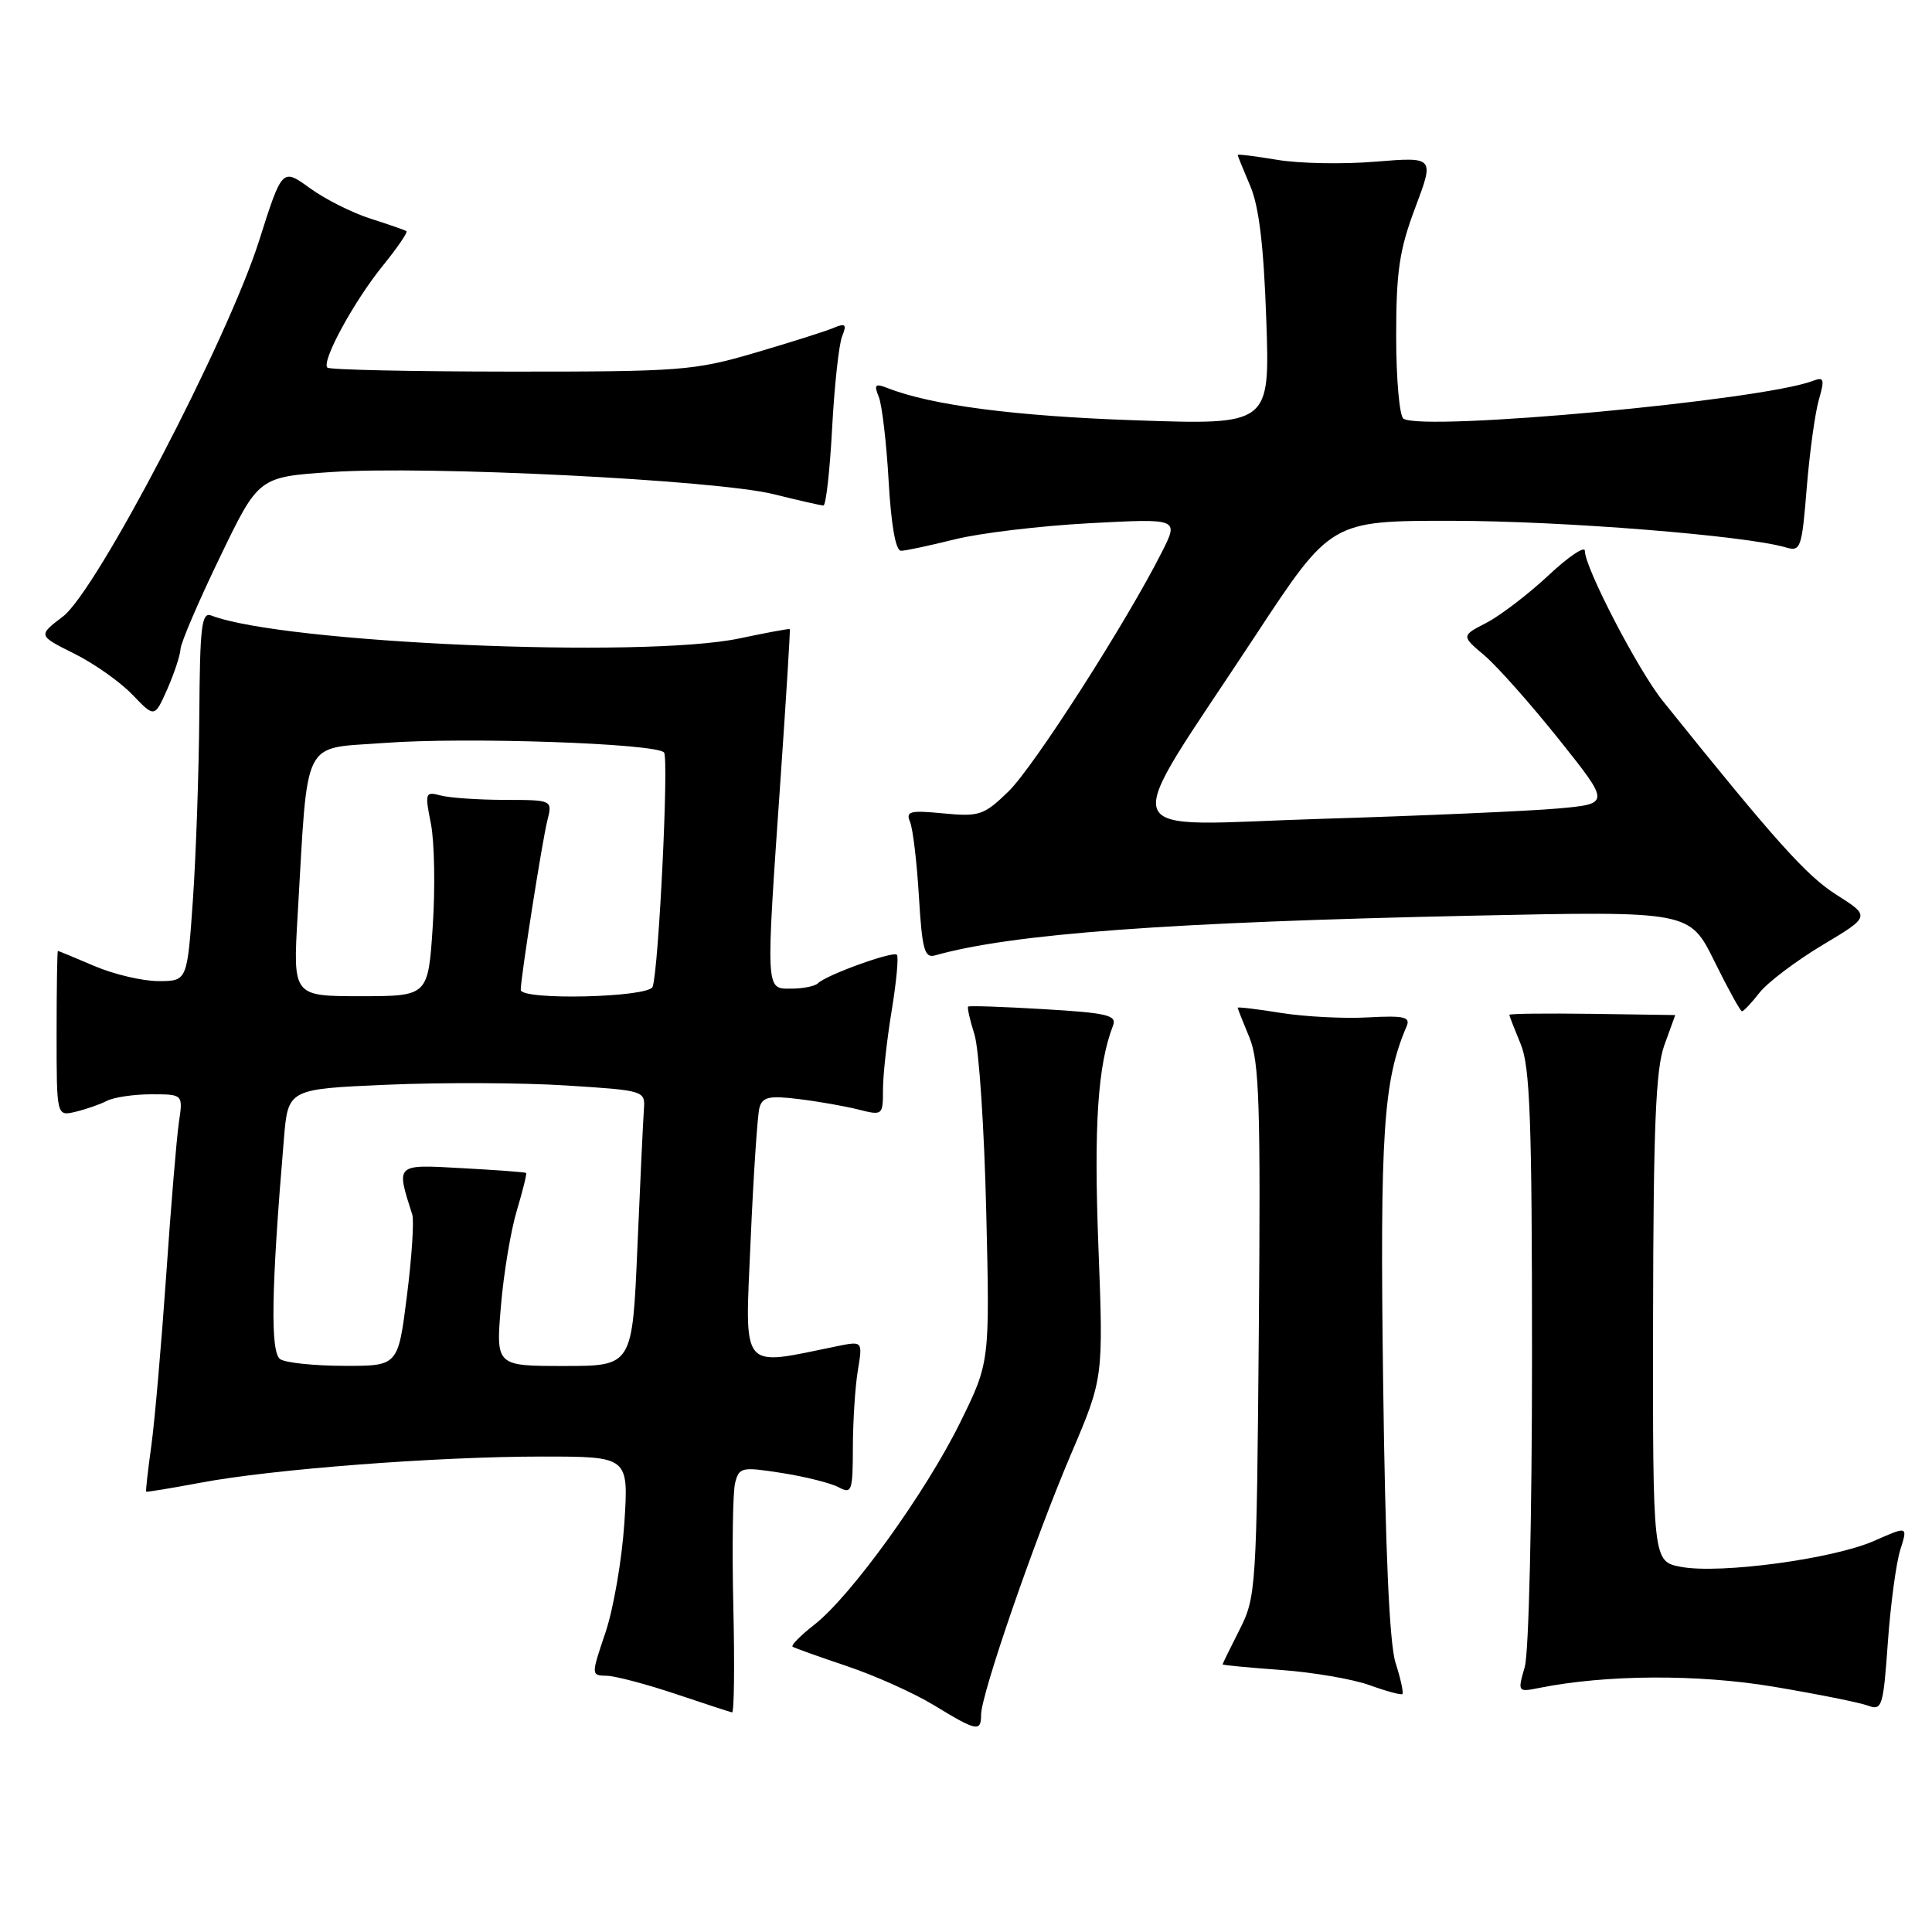<?xml version="1.0" encoding="UTF-8" standalone="no"?>
<!DOCTYPE svg PUBLIC "-//W3C//DTD SVG 1.1//EN" "http://www.w3.org/Graphics/SVG/1.1/DTD/svg11.dtd" >
<svg xmlns="http://www.w3.org/2000/svg" xmlns:xlink="http://www.w3.org/1999/xlink" version="1.1" viewBox="0 0 256 256">
 <g >
 <path fill="currentColor"
d=" M 130.00 227.20 C 130.00 224.52 137.12 203.90 141.97 192.55 C 146.21 182.60 146.21 182.60 145.54 165.05 C 144.93 149.08 145.46 141.12 147.48 135.90 C 148.01 134.52 146.74 134.22 138.32 133.72 C 132.94 133.40 128.42 133.24 128.28 133.38 C 128.15 133.52 128.52 135.18 129.12 137.07 C 129.72 138.95 130.42 149.50 130.68 160.50 C 131.16 180.50 131.16 180.50 127.22 188.50 C 122.66 197.76 112.78 211.46 107.92 215.27 C 106.07 216.71 104.77 218.03 105.03 218.20 C 105.29 218.37 108.52 219.53 112.22 220.77 C 115.91 222.01 121.09 224.33 123.72 225.93 C 129.44 229.42 130.00 229.53 130.00 227.20 Z  M 97.17 212.88 C 96.99 205.11 97.10 197.75 97.40 196.53 C 97.93 194.41 98.25 194.34 103.61 195.18 C 106.72 195.67 110.10 196.52 111.13 197.07 C 112.86 198.00 113.00 197.61 113.01 191.79 C 113.02 188.33 113.31 183.74 113.67 181.59 C 114.31 177.69 114.31 177.69 110.91 178.38 C 97.94 181.03 98.70 181.96 99.46 164.40 C 99.84 155.66 100.37 147.72 100.63 146.78 C 101.03 145.35 101.92 145.15 105.81 145.63 C 108.39 145.94 111.96 146.57 113.75 147.02 C 116.95 147.83 117.00 147.79 117.00 144.36 C 117.00 142.45 117.52 137.75 118.15 133.93 C 118.78 130.10 119.09 126.76 118.84 126.51 C 118.32 125.99 109.48 129.19 108.38 130.29 C 107.99 130.68 106.39 131.00 104.83 131.00 C 101.42 131.00 101.45 131.68 103.44 103.00 C 104.18 92.28 104.73 83.44 104.65 83.36 C 104.57 83.28 101.58 83.83 98.00 84.59 C 85.22 87.28 37.50 85.22 28.00 81.56 C 26.71 81.06 26.49 82.95 26.41 94.74 C 26.35 102.31 25.97 113.34 25.56 119.25 C 24.81 130.00 24.81 130.00 20.99 130.00 C 18.89 130.00 15.07 129.10 12.50 128.00 C 9.93 126.90 7.76 126.00 7.67 126.00 C 7.58 126.00 7.50 130.93 7.50 136.96 C 7.50 147.91 7.50 147.91 10.00 147.32 C 11.38 146.99 13.26 146.34 14.18 145.86 C 15.11 145.39 17.76 145.00 20.06 145.00 C 24.26 145.00 24.26 145.00 23.70 148.75 C 23.40 150.81 22.64 159.93 22.02 169.00 C 21.39 178.07 20.51 188.20 20.06 191.50 C 19.60 194.80 19.29 197.57 19.37 197.65 C 19.44 197.73 22.65 197.20 26.50 196.48 C 35.97 194.68 57.89 193.00 71.85 193.00 C 83.30 193.00 83.30 193.00 82.73 201.81 C 82.41 206.65 81.29 213.17 80.23 216.31 C 78.31 222.00 78.31 222.00 80.41 222.05 C 81.56 222.08 85.65 223.16 89.50 224.45 C 93.35 225.74 96.72 226.85 97.00 226.90 C 97.28 226.96 97.35 220.65 97.17 212.88 Z  M 251.80 205.35 C 252.80 202.20 252.80 202.20 248.34 204.17 C 242.92 206.57 227.90 208.59 222.75 207.62 C 219.00 206.91 219.00 206.91 219.04 174.70 C 219.08 149.27 219.39 141.66 220.53 138.50 C 221.32 136.30 221.97 134.50 221.98 134.50 C 221.98 134.50 217.04 134.43 210.99 134.34 C 204.95 134.26 200.00 134.31 200.00 134.47 C 200.00 134.63 200.68 136.37 201.50 138.35 C 202.74 141.32 203.00 148.40 203.00 179.72 C 203.00 200.98 202.58 218.98 202.04 220.87 C 201.08 224.20 201.10 224.23 203.95 223.66 C 212.84 221.88 225.00 221.82 235.03 223.50 C 240.79 224.47 246.40 225.59 247.50 226.00 C 249.38 226.69 249.54 226.20 250.15 217.62 C 250.51 212.60 251.25 207.08 251.80 205.35 Z  M 184.92 220.34 C 184.10 217.76 183.56 205.51 183.27 183.00 C 182.84 150.08 183.30 143.18 186.38 136.00 C 186.92 134.75 186.08 134.55 181.26 134.81 C 178.09 134.99 172.91 134.72 169.75 134.22 C 166.59 133.71 164.00 133.40 164.00 133.53 C 164.00 133.65 164.70 135.42 165.55 137.46 C 166.86 140.61 167.05 146.38 166.80 176.33 C 166.51 210.52 166.44 211.62 164.25 215.94 C 163.01 218.38 162.00 220.45 162.00 220.54 C 162.00 220.64 165.49 220.97 169.75 221.28 C 174.01 221.59 179.30 222.50 181.50 223.30 C 183.70 224.10 185.65 224.62 185.82 224.47 C 186.00 224.31 185.60 222.46 184.92 220.34 Z  M 233.16 131.52 C 234.23 130.16 237.98 127.33 241.48 125.23 C 247.85 121.42 247.85 121.42 243.32 118.55 C 239.37 116.05 235.16 111.35 220.33 92.88 C 217.05 88.80 210.00 75.22 210.00 72.99 C 210.00 72.30 207.82 73.76 205.16 76.26 C 202.49 78.75 198.81 81.56 196.97 82.52 C 193.62 84.25 193.62 84.25 196.72 86.87 C 198.42 88.32 202.86 93.33 206.59 98.00 C 213.37 106.50 213.37 106.50 206.44 107.13 C 202.62 107.47 188.51 108.09 175.08 108.50 C 146.99 109.36 148.00 112.14 166.33 84.25 C 176.36 69.00 176.36 69.00 192.43 69.01 C 206.98 69.02 231.29 70.96 236.61 72.53 C 238.60 73.12 238.75 72.69 239.40 64.66 C 239.78 59.99 240.50 54.74 241.00 53.00 C 241.80 50.22 241.70 49.90 240.21 50.47 C 233.46 53.06 188.74 57.19 185.97 55.48 C 185.44 55.15 185.00 50.24 185.00 44.56 C 185.00 35.95 185.42 33.12 187.53 27.51 C 190.06 20.79 190.06 20.79 182.28 21.42 C 178.00 21.78 172.14 21.67 169.25 21.18 C 166.36 20.70 164.00 20.40 164.00 20.53 C 164.00 20.65 164.75 22.50 165.66 24.63 C 166.83 27.36 167.45 32.58 167.79 42.40 C 168.27 56.31 168.27 56.31 150.38 55.69 C 134.45 55.14 123.35 53.69 117.58 51.41 C 115.96 50.78 115.78 50.96 116.44 52.58 C 116.87 53.63 117.46 58.66 117.75 63.75 C 118.08 69.58 118.68 72.99 119.39 72.98 C 120.00 72.98 123.20 72.29 126.50 71.47 C 129.80 70.64 137.83 69.68 144.35 69.33 C 156.20 68.70 156.20 68.70 153.98 73.10 C 149.35 82.31 136.97 101.64 133.62 104.88 C 130.37 108.03 129.77 108.23 125.01 107.78 C 120.59 107.35 119.99 107.50 120.58 108.89 C 120.96 109.78 121.49 114.22 121.76 118.78 C 122.18 125.80 122.50 126.98 123.88 126.60 C 134.06 123.72 154.85 122.19 195.19 121.33 C 223.88 120.72 223.88 120.72 227.16 127.36 C 228.96 131.01 230.61 134.00 230.82 134.00 C 231.04 134.00 232.09 132.89 233.16 131.52 Z  M 23.92 86.00 C 23.96 85.17 26.30 79.71 29.13 73.85 C 34.26 63.20 34.26 63.20 43.88 62.55 C 56.61 61.68 94.91 63.60 102.50 65.48 C 105.80 66.30 108.77 66.98 109.11 66.98 C 109.44 66.99 109.96 62.39 110.26 56.75 C 110.56 51.11 111.16 45.63 111.58 44.58 C 112.23 42.96 112.04 42.78 110.42 43.46 C 109.37 43.90 104.67 45.39 100.00 46.76 C 91.98 49.11 90.14 49.25 67.70 49.24 C 54.61 49.23 43.66 49.00 43.38 48.71 C 42.56 47.89 46.90 39.92 50.73 35.20 C 52.65 32.83 54.06 30.77 53.86 30.63 C 53.66 30.49 51.53 29.75 49.12 28.98 C 46.71 28.22 43.08 26.40 41.06 24.93 C 37.39 22.27 37.39 22.27 34.32 31.93 C 30.13 45.10 12.81 78.28 8.34 81.69 C 5.03 84.21 5.03 84.21 9.82 86.60 C 12.46 87.91 15.93 90.36 17.55 92.05 C 20.48 95.11 20.48 95.11 22.17 91.31 C 23.09 89.21 23.88 86.83 23.92 86.00 Z  M 37.15 180.11 C 35.80 179.26 35.93 170.91 37.62 150.90 C 38.17 144.30 38.17 144.30 51.34 143.73 C 58.58 143.42 69.22 143.46 75.00 143.83 C 85.42 144.49 85.50 144.52 85.32 147.00 C 85.22 148.38 84.83 156.59 84.46 165.25 C 83.79 181.00 83.79 181.00 74.75 181.00 C 65.71 181.00 65.71 181.00 66.37 173.11 C 66.73 168.77 67.68 163.06 68.48 160.41 C 69.27 157.76 69.83 155.52 69.71 155.42 C 69.60 155.32 65.80 155.04 61.27 154.79 C 52.32 154.29 52.47 154.16 54.63 160.95 C 54.88 161.75 54.57 166.59 53.92 171.70 C 52.75 181.00 52.75 181.00 45.63 180.98 C 41.71 180.98 37.89 180.58 37.15 180.11 Z  M 39.44 121.25 C 40.84 97.36 39.88 99.27 50.84 98.45 C 61.64 97.63 86.96 98.50 87.99 99.71 C 88.64 100.49 87.29 128.32 86.48 130.75 C 86.00 132.18 69.00 132.58 69.00 131.16 C 69.00 129.53 71.84 111.46 72.52 108.75 C 73.22 106.00 73.22 106.00 66.86 105.99 C 63.36 105.98 59.54 105.72 58.37 105.40 C 56.34 104.86 56.28 105.05 57.10 109.16 C 57.57 111.55 57.68 117.66 57.34 122.75 C 56.73 132.00 56.73 132.00 47.77 132.00 C 38.81 132.00 38.81 132.00 39.44 121.25 Z "/>
</g>
</svg>